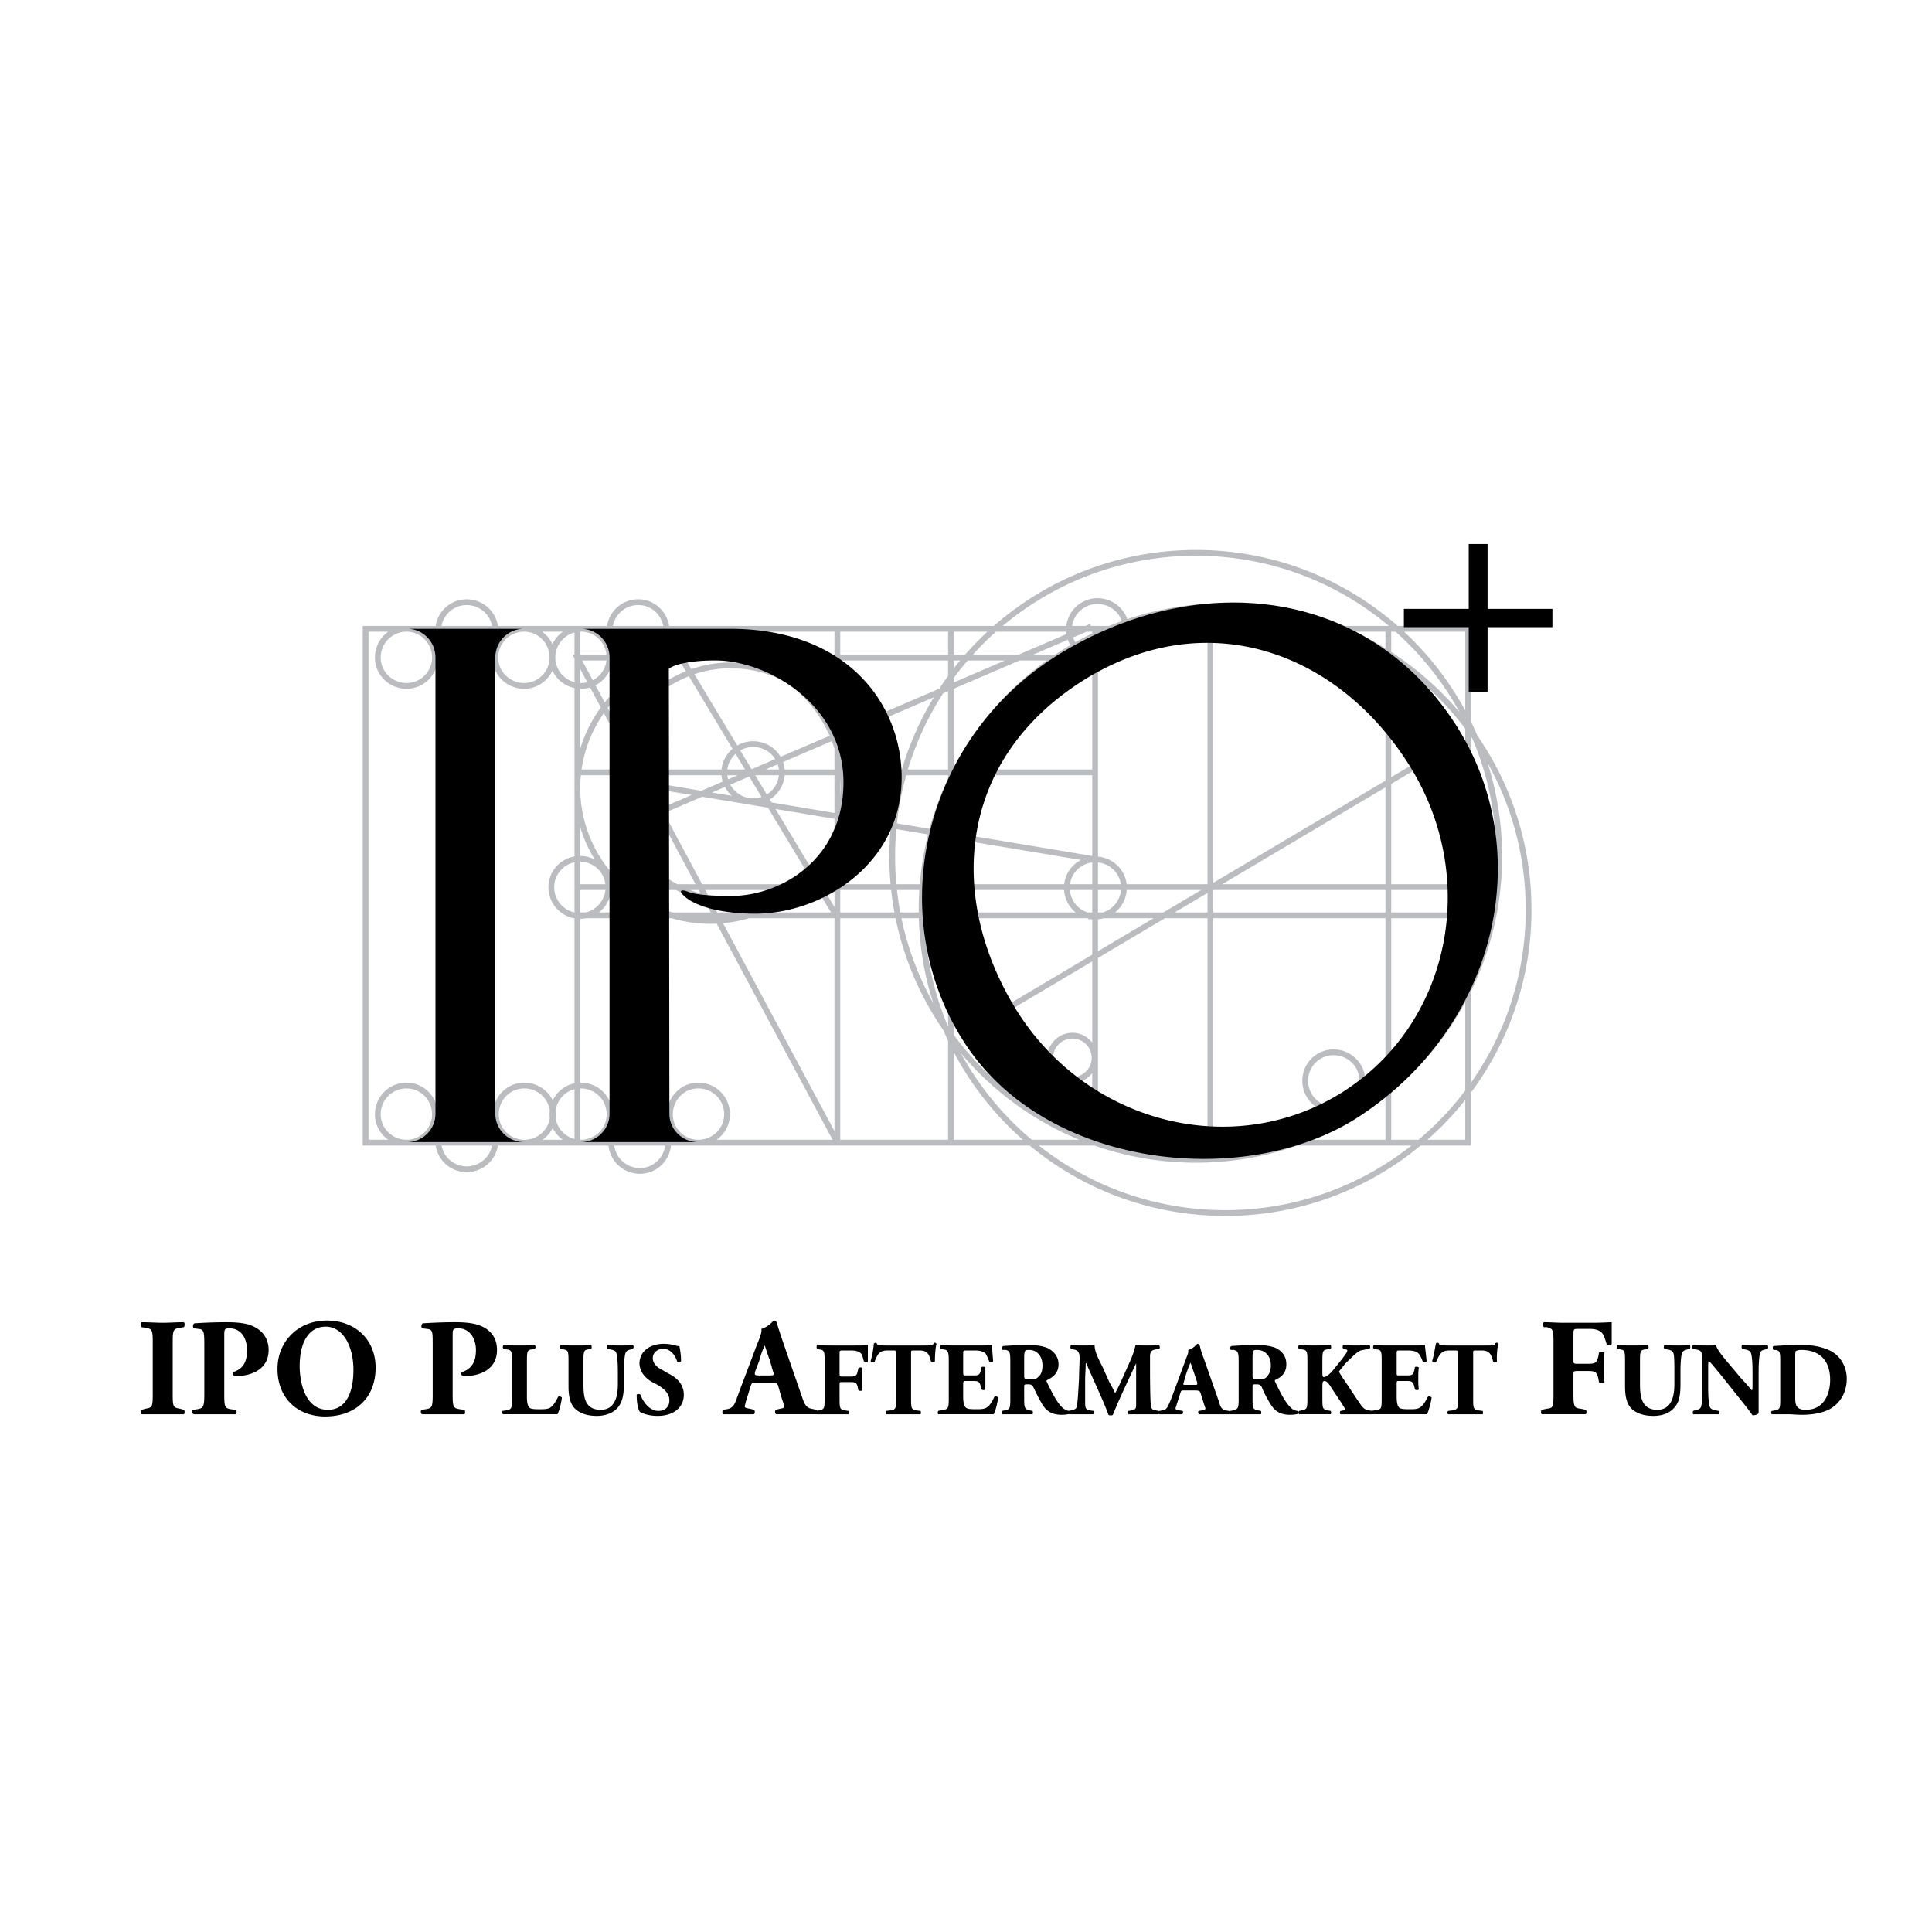 <svg xmlns="http://www.w3.org/2000/svg" width="2500" height="2500" viewBox="0 0 192.756 192.756"><path fill-rule="evenodd" clip-rule="evenodd" fill="#fff" d="M0 0h192.756v192.756H0V0z"/><path d="M36.479 114.002h109.999V62.734H36.479v51.268zm4.093-45.571a2.832 2.832 0 0 0 2.821-2.82c0-1.604-1.272-2.876-2.821-2.876a2.856 2.856 0 0 0-2.876 2.876c0 1.548 1.272 2.82 2.876 2.82zm11.724 0a2.832 2.832 0 0 0 2.821-2.82c0-1.604-1.272-2.876-2.821-2.876a2.856 2.856 0 0 0-2.876 2.876c0 1.548 1.273 2.82 2.876 2.82zm5.697 0a2.832 2.832 0 0 0 2.821-2.82c0-1.604-1.272-2.876-2.821-2.876a2.855 2.855 0 0 0-2.875 2.876c-.001 1.548 1.271 2.82 2.875 2.82zm5.696-2.655a2.833 2.833 0 0 0 2.821-2.821c0-1.604-1.272-2.875-2.821-2.875a2.855 2.855 0 0 0-2.875 2.875c-.001 1.549 1.271 2.821 2.875 2.821zm-23.117 48.226a2.833 2.833 0 0 0 2.821-2.821c0-1.604-1.272-2.875-2.821-2.875a2.855 2.855 0 0 0-2.876 2.875c0 1.548 1.272 2.821 2.876 2.821zm11.724 0c1.604 0 2.876-1.272 2.876-2.821a2.855 2.855 0 0 0-2.876-2.875c-1.548 0-2.82 1.271-2.82 2.875a2.833 2.833 0 0 0 2.82 2.821zm5.642 0c1.604 0 2.876-1.272 2.876-2.821a2.855 2.855 0 0 0-2.876-2.875c-1.548 0-2.82 1.271-2.82 2.875a2.832 2.832 0 0 0 2.82 2.821zm11.724 0c1.604 0 2.875-1.272 2.875-2.821a2.855 2.855 0 0 0-2.875-2.875c-1.549 0-2.821 1.271-2.821 2.875a2.833 2.833 0 0 0 2.821 2.821zm37.33-6.25c1.217 0 2.213-.995 2.213-2.212s-.996-2.212-2.213-2.212-2.213.995-2.213 2.212.996 2.212 2.213 2.212zm-49.11-16.37c1.549 0 2.82-1.271 2.82-2.875a2.832 2.832 0 0 0-2.82-2.821c-1.604 0-2.876 1.272-2.876 2.821a2.856 2.856 0 0 0 2.876 2.875zm17.255-11.447a2.855 2.855 0 0 0 2.875-2.876c0-1.548-1.272-2.82-2.875-2.82-1.549 0-2.876 1.272-2.876 2.82 0 1.603 1.327 2.876 2.876 2.876zm34.123 11.503a2.855 2.855 0 0 0 2.875-2.875c0-1.549-1.271-2.821-2.875-2.821a2.832 2.832 0 0 0-2.82 2.821c-.001 1.603 1.271 2.875 2.82 2.875zm.22-25.772a2.856 2.856 0 0 0 2.877-2.875c0-1.549-1.273-2.821-2.877-2.821a2.832 2.832 0 0 0-2.82 2.821c0 1.603 1.272 2.875 2.82 2.875zm23.561 45.018a2.855 2.855 0 0 0 2.875-2.876c0-1.549-1.271-2.82-2.875-2.82a2.83 2.83 0 0 0-2.82 2.82c0 1.603 1.271 2.876 2.82 2.876zm-69.186 6.138c1.548 0 2.82-1.272 2.82-2.876a2.832 2.832 0 0 0-2.82-2.82c-1.604 0-2.875 1.271-2.875 2.82a2.855 2.855 0 0 0 2.875 2.876zm-17.31-.166c1.604 0 2.875-1.271 2.875-2.82a2.855 2.855 0 0 0-2.875-2.876c-1.548 0-2.821 1.271-2.821 2.876a2.832 2.832 0 0 0 2.821 2.82zm0-50.88A2.855 2.855 0 0 0 49.42 62.9c0-1.549-1.271-2.82-2.875-2.82a2.832 2.832 0 0 0-2.821 2.82c0 1.604 1.273 2.876 2.821 2.876zm72.779 49.94c16.703 0 30.252-13.549 30.252-30.251 0-16.757-13.549-30.307-30.252-30.307-16.756 0-30.306 13.55-30.306 30.307 0 16.702 13.55 30.251 30.306 30.251zm2.932 5.309c16.701 0 30.252-13.55 30.252-30.252 0-16.757-13.551-30.306-30.252-30.306-16.756 0-30.306 13.549-30.306 30.306 0 16.703 13.55 30.252 30.306 30.252zM57.882 88.506h88.596m-88.596 2.821h88.596m-75.599.553c7.3 0 13.273-5.917 13.273-13.273 0-7.3-5.973-13.273-13.273-13.273-7.356 0-13.273 5.973-13.273 13.273A13.241 13.241 0 0 0 70.879 91.88zM57.606 62.734v51.268M94.88 62.734v51.268m14.38-51.268v51.268m11.504-51.268v51.268m17.752-51.268v51.268M109.26 65.61H57.606l25.938 48.392V62.734M57.606 77.059h51.654m-43.414 3.926l43.027-18.471M67.948 65.61l15.375 25.551m16.978 9.568l41.092-24.389m-32.133 9.401l-43.082-7.19m6.747 11.282c6.471 0 11.725-5.254 11.725-11.724 0-6.471-5.254-11.725-11.725-11.725S61.2 71.638 61.2 78.109c.001 6.471 5.255 11.724 11.725 11.724z" fill="none" stroke="#bbbcbf" stroke-width=".576" stroke-miterlimit="2.613"/><path d="M96.097 103.825c-8.13-12.83-3.871-30.583 10.01-38.823 13.881-8.241 30.693-6.305 39.377 7.687 7.963 12.886 3.539 30.085-10.066 38.823-11.17 7.19-31.246 5.144-39.321-7.687zm37.829 5.144c10.783-6.802 13.77-21.403 6.637-32.685-7.08-11.227-20.076-16.038-32.299-8.517-12.83 7.964-13.826 21.901-6.746 33.182 7.134 11.228 21.623 14.822 32.408 8.02zM49.42 111.126c0 1.548 1.272 2.82 2.876 2.82H40.627a2.832 2.832 0 0 0 2.82-2.82V65.61c0-1.604-1.271-2.876-2.82-2.876h11.669a2.856 2.856 0 0 0-2.876 2.876v45.516zM66.731 66.716l.055 44.41c0 1.548 1.272 2.82 2.876 2.82H57.938c1.604 0 2.876-1.272 2.876-2.82V65.61a2.856 2.856 0 0 0-2.876-2.876h14.877c11.946 0 17.144 7.743 17.144 14.822 0 8.627-7.908 13.605-14.6 13.605-3.816 0-6.028-.885-6.913-1.604-.885-.719-.498-.885.276-.553.774.277 2.378.388 4.204.388 4.977 0 11.227-3.65 11.227-11.338 0-7.742-7.521-12.167-12.831-12.167-1.605 0-3.761.221-4.591.829zM154.885 60.744h-6.471v-6.471h-1.879v6.471h-6.471v1.825h6.471v6.471h1.879v-6.471h6.471v-1.825zM17.233 133.966c0-1.271.056-1.382.719-1.492l.387-.056c.111-.11.111-.442 0-.498-.774 0-1.438.056-2.101.056-.665 0-1.328-.056-2.102-.056-.111.056-.111.388 0 .498l.387.056c.664.11.719.221.719 1.492v5.089c0 1.327-.055 1.382-.719 1.493l-.387.11c-.111.056-.111.387 0 .442H18.339c.111-.056.111-.387 0-.442l-.387-.11c-.663-.111-.719-.166-.719-1.493v-5.089zM20.386 139.109c0 1.272-.111 1.382-.719 1.493l-.387.056c-.166.056-.111.387.055.442h4.147c.166-.056.166-.387 0-.442l-.442-.056c-.608-.111-.663-.221-.663-1.493v-5.862c0-.553 0-.719.497-.719 1.272 0 1.77 1.106 1.77 2.157 0 .995-.221 1.825-1.382 2.212-.055.055-.055.276.055.332.166.055.277.055.443.055.719 0 3.042-.332 3.042-2.599 0-1.383-.885-2.102-1.714-2.434-.554-.222-1.328-.332-2.545-.332a51.93 51.93 0 0 0-3.152.11c-.166.11-.166.388-.055.498l.442.056c.553.055.608.221.608 1.604v4.922zM32.609 131.754c-2.876 0-4.923 2.102-4.923 4.812 0 2.932 1.991 4.756 4.756 4.756 2.986 0 5.033-1.824 5.033-4.866 0-2.767-1.99-4.702-4.866-4.702zm2.654 4.923c0 2.212-.719 3.981-2.544 3.981-2.267 0-2.82-2.71-2.82-4.369 0-2.323.885-3.927 2.599-3.927 1.714 0 2.765 1.936 2.765 4.315zM43.171 139.109c0 1.272-.055 1.382-.719 1.493l-.387.056c-.111.056-.111.387.055.442H46.323c.11-.056.11-.387 0-.442l-.442-.056c-.664-.111-.719-.221-.719-1.493v-5.862c0-.553 0-.719.553-.719 1.217 0 1.77 1.106 1.77 2.157 0 .995-.276 1.825-1.382 2.212-.111.055-.111.276 0 .332.166.055.276.055.442.055.774 0 3.042-.332 3.042-2.599 0-1.383-.829-2.102-1.714-2.434-.553-.222-1.328-.332-2.489-.332-1.216 0-2.322.056-3.207.11-.166.11-.166.388-.056.498l.442.056c.608.055.608.221.608 1.604v4.922zM52.573 135.735c0-.939.056-1.05.498-1.105l.276-.055c.111-.056.111-.277 0-.388-.498.056-1.051.056-1.548.056-.498 0-.996 0-1.549-.056-.111.11-.111.332 0 .388l.276.055c.497.056.553.166.553 1.105v3.872c0 .94-.056.995-.553 1.106l-.387.055c-.055.056-.055.276.055.332h5.42c.166-.276.387-1.105.442-1.659-.055-.11-.332-.166-.387-.056-.608 1.217-.885 1.217-1.88 1.217-.719 0-.94-.055-1.051-.276-.111-.166-.167-.497-.167-.94v-3.651h.002zM56.721 138.335c0 1.106.221 1.881.775 2.323.552.442 1.271.608 2.046.608.83 0 1.604-.277 2.046-.775.553-.607.664-1.492.664-2.488v-1.161c0-.829.055-1.604.166-1.88.11-.222.276-.276.553-.332l.166-.055a.27.27 0 0 0 0-.388c-.387.056-.774.056-1.162.056-.387 0-.83 0-1.383-.056a.477.477 0 0 0 0 .388l.277.055c.276.056.553.11.608.332.111.276.166 1.051.166 1.88v1.272c0 1.383-.387 2.544-1.715 2.544-1.604 0-1.714-1.327-1.714-2.544v-2.379c0-.939.055-1.05.498-1.105l.276-.055c.056-.056.056-.277 0-.388-.498.056-.996.056-1.493.056-.498 0-1.051 0-1.549-.056-.111.11-.111.332 0 .388l.221.055c.498.056.553.166.553 1.105v2.6h.001zM68.224 139.165c0-1.162-.83-1.77-1.493-2.102l-.664-.387c-.498-.222-.94-.664-.94-1.162s.387-.939 1.051-.939c.774 0 1.216.719 1.382 1.271.055.11.332.11.387-.056 0-.663-.111-1.216-.166-1.493-.166 0-.221 0-.387-.055a4.508 4.508 0 0 0-1.162-.166c-1.493 0-2.433.829-2.433 1.99.056.996.829 1.659 1.604 1.991.608.332 1.382.83 1.382 1.659 0 .553-.332 1.051-1.106 1.051-.885 0-1.549-.939-1.77-1.604-.111-.11-.332-.11-.388 0 0 .719.111 1.438.333 1.714.221.11.773.388 1.77.388 1.549.002 2.6-.828 2.6-2.1zM76.962 137.948c.443 0 .553.055.664.276l.332 1.161c.166.498.276.83.276.94s-.056.165-.387.222l-.442.11c-.111.11-.111.387.055.442H81.442c.111-.056.111-.387 0-.442l-.498-.11c-.498-.111-.663-.388-.94-1.217l-1.88-5.42c-.332-.996-.498-1.493-.608-1.881-.055-.221-.166-.276-.332-.276 0 0-.553.664-1.217.83.055.387-.166.885-.498 1.714l-1.272 3.374c-.387.995-.608 1.659-.829 2.212-.222.553-.553.664-.885.719l-.333.056c-.11.11-.11.387 0 .442h3.042c.166-.056.111-.387.055-.442l-.442-.11c-.387-.057-.498-.111-.498-.222s.055-.221.111-.497l.498-1.604c.11-.276.166-.276.498-.276h1.548v-.001zm-1.272-.719c-.387 0-.443-.056-.332-.442l.387-.996a7.88 7.88 0 0 1 .553-1.548c.11.276.276.885.498 1.438l.332 1.161c.165.332.055.388-.277.388H75.69v-.001z" fill-rule="evenodd" clip-rule="evenodd"/><path d="M83.765 135.128c0-.388 0-.388.332-.388h.83c.498 0 .829.11.995.332.111.11.166.388.277.774.166.11.387.11.387 0v-1.659c-.167.056-.719.056-1.383.056h-2.212c-.498 0-.996 0-1.438-.056-.111.056-.111.332 0 .388l.166.055c.498.056.553.166.553 1.105v3.872c0 .94-.055.995-.553 1.106l-.332.055c-.055.056-.055.276 0 .332h3.263c.11-.056.11-.276 0-.332l-.388-.055c-.442-.111-.498-.166-.498-1.106v-1.438c0-.277 0-.277.276-.277h.774c.553 0 .664.056.774.554l.056.276c.11.056.332.056.387 0v-1.106-1.105c-.055-.111-.277-.111-.387 0l-.056.221c-.11.553-.221.608-.774.608h-.774c-.276 0-.276-.056-.276-.332v-1.88h.001zM89.406 139.607c0 .94-.056.995-.498 1.106l-.498.055c-.055.056-.055.276 0 .332H91.839c.055-.056.055-.276 0-.332l-.443-.055c-.442-.111-.498-.166-.498-1.106v-4.591c0-.276 0-.276.276-.276h.608c.774 0 .94.442 1.105 1.106.056.11.333.11.388 0 0-.608.055-1.438.166-1.77-.055-.055-.111-.111-.166-.111s-.11 0-.11.057c-.111.221-.277.221-.94.221h-3.871c-.774 0-.83-.056-.885-.221-.055-.057-.055-.057-.11-.057s-.111.057-.166.057c-.055.441-.11 1.05-.332 1.769.056.166.222.166.387.11.276-.773.498-1.161 1.272-1.161h.663c.222 0 .222.056.222.276v4.591h.001zM96.097 135.128c0-.388 0-.388.387-.388h.83c.498 0 .773.11.996.276.109.166.275.498.387.83.109.11.332.11.387-.056a39.645 39.645 0 0 1-.111-1.604c-.166.056-.773.056-1.438.056h-2.157c-.498 0-.996 0-1.493-.056-.11.11-.11.332-.056.388l.277.055c.442.056.553.166.553 1.105v3.872c0 .94-.11.995-.553 1.051l-.498.11c-.056.056-.056.276 0 .332H99.138c.166-.276.387-1.105.443-1.659-.057-.11-.277-.166-.387-.056-.555 1.217-.941 1.217-1.826 1.217-.774 0-.94-.055-1.106-.276-.11-.166-.166-.497-.166-.995v-1.217c0-.332.056-.332.332-.332h.719c.498 0 .607.11.719.608l.055.222c.111.11.332.11.389 0v-1.106-1.051c-.057-.11-.277-.11-.389-.056l-.055.277c-.111.497-.221.553-.719.553h-.719c-.276 0-.332 0-.332-.277v-1.823h.001zM100.799 139.607c0 .94-.057.995-.553 1.106l-.277.055c-.055.056-.055.276 0 .332h3.043c.055-.056.055-.276 0-.332l-.277-.055c-.443-.111-.553-.166-.553-1.106v-1.272c0-.221.055-.221.387-.221.275 0 .443.056.553.332.275.553.498 1.051.83 1.604.441.774 1.051 1.106 1.99 1.106.332 0 .664-.056.83-.111.055-.056.055-.221-.057-.276-.109 0-.387-.055-.662-.277-.498-.441-.941-1.216-1.604-2.599-.057-.11-.057-.166.055-.221.441-.222 1.105-.608 1.105-1.549 0-.663-.332-1.161-.939-1.548-.387-.222-1.162-.388-2.047-.388-.939 0-1.77.056-2.545.11-.109.056-.109.332-.055.388h.332c.387.11.443.221.443 1.216v3.706h.001zm1.383-4.369c.055-.498.055-.553.496-.553.775 0 1.328.608 1.328 1.548 0 .608-.166.94-.387 1.106-.166.222-.387.276-.775.276-.607 0-.662 0-.662-.387v-1.99z" fill-rule="evenodd" clip-rule="evenodd"/><path d="M107.047 134.63c.443.056.664.221.664.83 0 .553-.055 1.382-.055 2.046-.055.995-.111 1.936-.166 2.433-.055.609-.111.664-.664.775l-.166.055c-.109.056-.109.332.055.332h2.379c.111-.056.111-.276.055-.332l-.441-.055c-.387-.111-.443-.223-.443-.775v-2.322c0-.497.057-.939.057-1.604h.055c.553 1.327 1.77 3.871 2.213 5.144.055.056.166.056.275.056.055 0 .111 0 .166-.056.719-1.771 1.549-3.484 2.322-5.144v3.871c0 .664 0 .719-.441.83l-.332.055c-.111.056-.111.276.055.332h2.932c.111 0 .111-.276.055-.332l-.332-.055c-.441-.056-.441-.277-.496-.775-.057-1.326-.057-2.433-.057-4.59 0-.553.223-.663.609-.719l.332-.055a.34.34 0 0 0-.057-.388c-.387.056-.828.056-1.16.056s-.664 0-1.162-.056c-.221.94-.443 1.383-.939 2.489l-.498 1.105c-.277.608-.443.94-.609 1.217a8.704 8.704 0 0 0-.553-1.051l-.664-1.493c-.496-.995-.828-1.604-.828-2.268-.387.056-.664.056-1.051.056-.498 0-.941 0-1.273-.056-.109.056-.109.276-.055.388l.218.056z" fill-rule="evenodd" clip-rule="evenodd"/><path d="M119.27 138.723c.332 0 .443.056.498.221l.275.886c.111.387.223.607.223.719 0 .055-.055.11-.332.166l-.332.055c-.111.056-.055.276.055.332h2.987c.111-.056.057-.276 0-.332l-.387-.055c-.387-.111-.498-.332-.664-.94l-1.438-4.093c-.275-.719-.387-1.105-.441-1.383-.057-.166-.111-.221-.277-.221 0 0-.387.498-.885.608.055.331-.166.663-.387 1.327l-.939 2.544c-.277.719-.443 1.217-.664 1.659-.166.387-.387.498-.609.498l-.275.055c-.111.056-.111.276 0 .332h2.267c.109-.056.109-.276.055-.332l-.332-.055c-.277-.056-.387-.111-.387-.166 0-.111.055-.166.109-.388l.387-1.217c.057-.165.057-.221.334-.221h1.159v.001zm-.94-.553c-.277 0-.332 0-.221-.277l.221-.773c.166-.498.332-.94.441-1.162.111.222.223.664.389 1.106l.275.829c.055.277 0 .277-.221.277h-.884z" fill-rule="evenodd" clip-rule="evenodd"/><path d="M123.584 139.607c0 .94-.111.995-.553 1.106l-.277.055c-.111.056-.111.276 0 .332h3.041c.057-.056.057-.276 0-.332l-.275-.055c-.498-.111-.553-.166-.553-1.106v-1.272c0-.221.055-.221.387-.221.275 0 .441.056.553.332.221.553.498 1.051.83 1.604.441.774 1.051 1.106 1.99 1.106.332 0 .664-.056.83-.111.055-.056.055-.221-.057-.276a.955.955 0 0 1-.662-.277c-.498-.441-.941-1.216-1.604-2.599-.057-.11-.057-.166 0-.221.498-.222 1.105-.608 1.105-1.549 0-.663-.277-1.161-.885-1.548-.387-.222-1.162-.388-2.047-.388-.994 0-1.77.056-2.543.11-.166.056-.166.332-.057.388h.277c.441.11.498.221.498 1.216v3.706h.002zm1.383-4.369c.055-.498.055-.553.441-.553.83 0 1.383.608 1.383 1.548 0 .608-.221.94-.387 1.106-.166.222-.387.276-.775.276-.607 0-.662 0-.662-.387v-1.99z" fill-rule="evenodd" clip-rule="evenodd"/><path d="M131.934 135.735c0-.939.057-1.05.498-1.105l.332-.055c.057-.056.057-.277 0-.388-.553.056-1.105.056-1.604.056s-.996 0-1.549-.056c-.111.11-.111.332 0 .388l.277.055c.498.056.553.166.553 1.105v3.872c0 .94-.055.995-.553 1.106l-.277.055c-.055.056-.055.276 0 .332h3.153c.057-.056.057-.276 0-.332l-.332-.055c-.441-.111-.498-.166-.498-1.106v-1.106c0-.553 0-.719.223-.719.221 0 .441.276.773.83l.553.829c.111.166.555.829.609.94.055.109.109.166.109.221 0 0-.055.056-.164.111l-.277.055c-.111.056-.111.332 0 .332h3.152c.055-.056.055-.276 0-.332l-.332-.055c-.277-.056-.498-.111-.775-.498-.662-.94-1.271-1.936-1.824-2.71-.275-.442-.387-.608-.387-.664 0 0 .055-.11.166-.221l.441-.554c.721-.719 1.162-1.161 1.549-1.327.221-.055.553-.11.885-.165.111-.111.111-.332-.055-.388-.387.056-.83.056-1.217.056s-.773 0-1.326-.056c-.111.056-.111.332 0 .388l.221.055c.109 0 .166.056.166.11 0 .056-.057.166-.111.276-.332.498-.83 1.106-1.383 1.771-.166.221-.607.608-.83.608-.109 0-.166-.056-.166-.388v-1.271z" fill-rule="evenodd" clip-rule="evenodd"/><path d="M139.346 135.128c0-.388 0-.388.33-.388h.83c.498 0 .83.11.996.276s.332.498.443.83c.055.11.33.11.387-.056-.057-.663-.166-1.438-.166-1.604-.111.056-.719.056-1.383.056h-2.213c-.498 0-.994 0-1.492-.056-.111.11-.111.332 0 .388l.275.055c.443.056.498.166.498 1.105v3.872c0 .94-.055.995-.498 1.051l-.496.11c-.111.056-.111.276 0 .332h5.53c.111-.276.387-1.105.443-1.659-.057-.11-.332-.166-.387-.056-.609 1.217-.941 1.217-1.826 1.217-.775 0-.996-.055-1.105-.276-.111-.166-.166-.497-.166-.995v-1.217c0-.332 0-.332.275-.332h.719c.555 0 .664.11.775.608l.055.222c.055.11.332.11.387 0-.055-.332-.055-.664-.055-1.106 0-.387 0-.719.055-1.051-.055-.11-.332-.11-.387-.056l-.055.277c-.111.497-.221.553-.775.553h-.719c-.275 0-.275 0-.275-.277v-1.823zM145.484 139.607c0 .94-.055.995-.555 1.106l-.441.055c-.111.056-.111.276 0 .332H147.918c.055-.056.055-.276 0-.332l-.443-.055c-.441-.111-.498-.166-.498-1.106v-4.591c0-.276 0-.276.277-.276h.607c.775 0 .941.442 1.107 1.106.055.11.332.11.387 0-.055-.608.055-1.438.109-1.77 0-.055-.055-.111-.109-.111s-.111 0-.166.057c-.055.221-.221.221-.939.221h-3.816c-.83 0-.83-.056-.885-.221-.057-.057-.111-.057-.166-.057-.057 0-.111.057-.111.057-.111.441-.166 1.05-.387 1.769a.29.29 0 0 0 .387.11c.332-.773.553-1.161 1.328-1.161h.607c.277 0 .277.056.277.276v4.591zM156.986 133.137c0-.498 0-.553.443-.553h1.105c.719 0 1.107.165 1.328.442.166.221.275.553.441 1.105.166.111.443.111.498-.055v-2.157c-.221 0-.994.056-1.881.056h-2.93c-.664 0-1.328-.056-1.936-.056-.166.056-.166.388 0 .498h.275c.609.166.664.221.664 1.548v5.144c0 1.272-.055 1.382-.664 1.438l-.498.11c-.109.056-.109.387 0 .442h4.369c.111-.056.111-.387 0-.442l-.496-.11c-.609-.057-.721-.166-.721-1.438v-1.88c0-.388 0-.442.389-.442h1.051c.773 0 .885.11 1.051.774l.055.331c.111.166.441.11.553 0-.055-.387-.055-.94-.055-1.438s0-1.051.055-1.493c-.111-.111-.441-.111-.553 0l-.055.332c-.166.663-.277.773-1.051.773h-1.051c-.389 0-.389-.055-.389-.387v-2.542h.003zM162.131 138.335c0 1.106.221 1.881.773 2.323s1.271.608 2.047.608c.885 0 1.604-.277 2.047-.775.607-.607.662-1.492.662-2.488v-1.161c0-.829.057-1.604.166-1.88.111-.222.332-.276.553-.332l.223-.055a.477.477 0 0 0 0-.388c-.387.056-.775.056-1.162.056-.441 0-.83 0-1.383-.056-.055.11-.109.276 0 .388l.277.055c.275.056.498.11.607.332.111.276.111 1.051.111 1.88v1.272c0 1.383-.387 2.544-1.715 2.544-1.549 0-1.715-1.327-1.715-2.544v-2.379c0-.939.057-1.05.553-1.105l.223-.055c.109-.056.109-.277 0-.388-.498.056-.996.056-1.494.056s-1.051 0-1.549-.056c-.109.11-.055.332 0 .388l.277.055c.441.056.498.166.498 1.105v2.6h.001zM175.459 136.842c0-.829.055-1.604.166-1.88.055-.222.275-.276.553-.332l.166-.055c.111-.111.055-.277 0-.388-.387.056-.775.056-1.162.056s-.83 0-1.383-.056a.477.477 0 0 0 0 .388l.277.055c.275.056.498.11.607.332.111.276.166 1.051.166 1.88v1.438c0 .166 0 .332-.055.442-.221-.222-.498-.608-.996-1.106l-.885-1.051c-.939-1.105-1.604-1.88-1.715-2.378-.221.056-.496.056-.828.056-.443 0-.941 0-1.438-.056-.111.056-.111.276-.057.388l.277.055c.387.056.553.166.607.332.057.166.057.332.057.885v2.654c0 .83 0 1.604-.111 1.881-.111.221-.332.276-.609.332l-.164.055c-.057.056-.057.276 0 .332h2.543c.055-.056.111-.276 0-.332l-.277-.055c-.275-.056-.496-.111-.607-.332-.111-.276-.166-1.051-.166-1.881v-2.046c0-.388 0-.554.055-.664.223.166.555.608 1.162 1.328l2.379 2.986c.498.608.828 1.106.828 1.106.277 0 .555-.111.609-.223v-4.146h.001zM177.615 139.607c0 .94-.055.995-.498 1.106l-.33.055c-.111.056-.111.276 0 .332h1.604c.387 0 .885.056 1.381.056 1.051 0 1.938-.167 2.656-.498 1.16-.608 1.824-1.715 1.824-3.097 0-1.272-.719-2.545-2.102-2.986-.719-.277-1.549-.388-2.434-.388-1.105 0-1.881.056-2.764.11-.111 0-.111.332 0 .388h.164c.498.055.498.276.498 1.216v3.706h.001zm1.494-4.203c0-.276 0-.498.055-.608.111-.056.277-.11.553-.11 1.881 0 2.877 1.105 2.877 2.986 0 1.383-.609 2.986-2.434 2.986-.332 0-.664-.056-.83-.276-.221-.222-.221-.608-.221-1.162v-3.816z" fill-rule="evenodd" clip-rule="evenodd"/></svg>